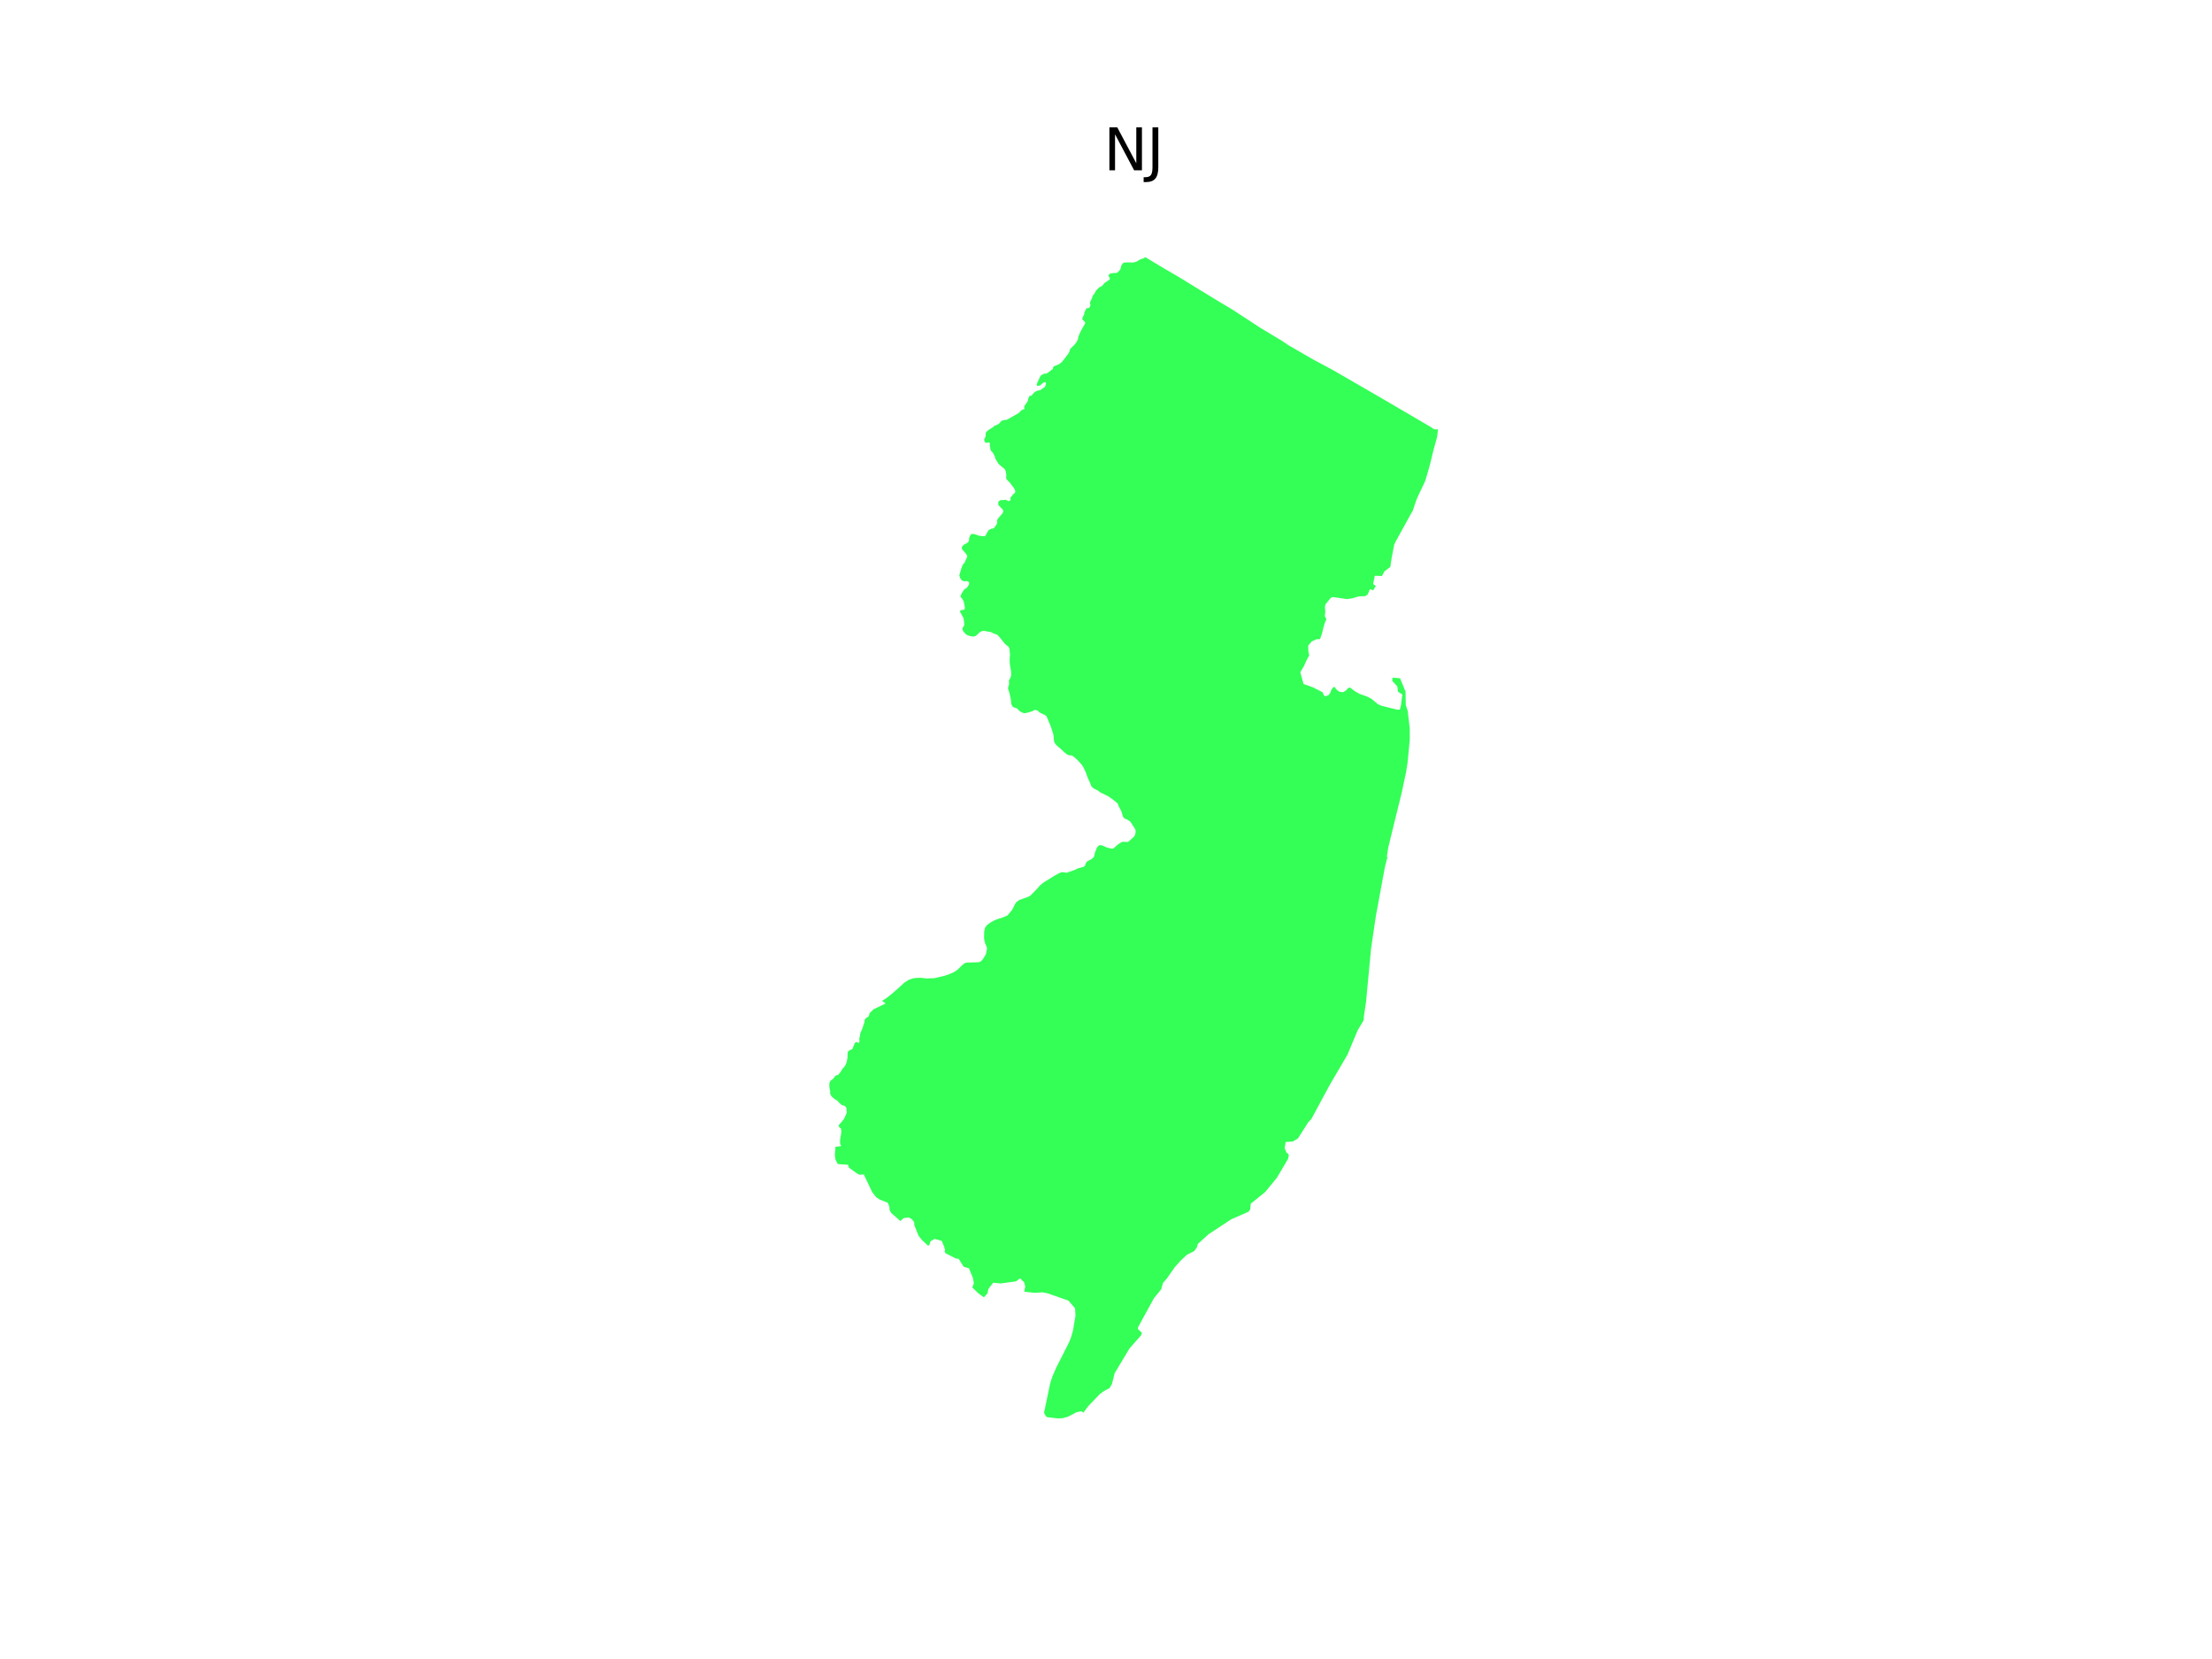<?xml version="1.0" encoding="utf-8" standalone="no"?>
<!DOCTYPE svg PUBLIC "-//W3C//DTD SVG 1.1//EN"
  "http://www.w3.org/Graphics/SVG/1.1/DTD/svg11.dtd">
<svg xmlns:xlink="http://www.w3.org/1999/xlink" width="460.8pt" height="345.6pt" viewBox="0 0 460.8 345.6" xmlns="http://www.w3.org/2000/svg" version="1.1">
 <defs>
  <style type="text/css">*{stroke-linejoin: round; stroke-linecap: butt}</style>
 </defs>
 <g id="figure_1">
  <g id="patch_1">
   <path d="M 0 345.6 
L 460.8 345.6 
L 460.8 0 
L 0 0 
z
" style="fill: #ffffff"/>
  </g>
  <g id="axes_1">
   <g id="PatchCollection_1">
    <path d="M 172.79 225.714 
L 172.763 225.639 
L 173.007 225.131 
L 173.433 224.832 
L 173.696 224.572 
L 174.088 224.025 
L 174.301 224.015 
L 174.614 223.906 
L 175.253 223.119 
L 175.246 223.059 
L 175.284 222.989 
L 175.588 222.551 
L 175.893 222.242 
L 176.175 221.774 
L 176.395 221.207 
L 176.578 220.111 
L 176.548 220.031 
L 176.601 219.195 
L 176.744 218.951 
L 176.982 218.816 
L 177.576 218.507 
L 177.868 217.75 
L 177.949 217.541 
L 178.161 217.171 
L 178.413 217.073 
L 178.573 217.103 
L 178.68 217.199 
L 178.893 217.272 
L 178.992 217.153 
L 179.049 216.822 
L 179.008 216.6 
L 179.022 216.187 
L 179.159 215.788 
L 179.164 215.555 
L 179.256 215.115 
L 179.548 214.486 
L 179.632 214.304 
L 180.104 212.84 
L 180.081 212.551 
L 180.378 212.093 
L 180.918 211.774 
L 181.15 211.234 
L 181.08 211.202 
L 181.044 211.172 
L 181.069 211.147 
L 181.987 210.242 
L 182.14 210.169 
L 184.027 209.269 
L 184.485 209.05 
L 184.491 209.047 
L 183.757 208.497 
L 184.619 207.94 
L 185.624 207.163 
L 187.048 205.938 
L 188.375 204.712 
L 189.337 204.098 
L 190.2 203.806 
L 190.748 203.727 
L 191.105 203.714 
L 191.781 203.69 
L 193.022 203.829 
L 194.713 203.764 
L 196.824 203.25 
L 197.464 203.049 
L 198.53 202.601 
L 199.303 202.143 
L 199.337 202.123 
L 200.487 201.018 
L 200.944 200.649 
L 201.424 200.52 
L 202.07 200.501 
L 203.883 200.45 
L 204.287 200.3 
L 204.294 200.293 
L 204.515 200.081 
L 204.683 199.902 
L 204.699 199.877 
L 205.2 199.105 
L 205.398 198.707 
L 205.619 197.551 
L 205.452 197.034 
L 205.246 196.575 
L 205.238 196.547 
L 205.079 196.008 
L 205.012 195.489 
L 204.995 195.35 
L 205.025 194.036 
L 205.155 193.474 
L 205.193 193.309 
L 205.452 192.88 
L 205.695 192.641 
L 205.928 192.471 
L 206.282 192.213 
L 207.127 191.725 
L 207.171 191.709 
L 208.223 191.317 
L 208.582 191.243 
L 208.611 191.237 
L 209.875 190.699 
L 210.791 189.603 
L 210.865 189.514 
L 211.459 188.319 
L 211.779 187.88 
L 211.805 187.863 
L 212.365 187.472 
L 213.078 187.217 
L 214.177 186.825 
L 214.512 186.645 
L 214.756 186.466 
L 216.127 185.052 
L 216.584 184.514 
L 217.284 183.916 
L 217.314 183.898 
L 219.591 182.472 
L 220.52 181.954 
L 221.045 181.725 
L 221.388 181.685 
L 222.066 181.805 
L 222.282 181.776 
L 222.286 181.775 
L 223.901 181.217 
L 224.479 180.918 
L 225.728 180.58 
L 225.949 180.43 
L 226.033 180.311 
L 226.154 179.922 
L 226.216 179.804 
L 226.284 179.673 
L 226.444 179.494 
L 226.695 179.315 
L 227.281 179.036 
L 227.693 178.717 
L 227.913 178.418 
L 228.088 177.642 
L 228.423 176.785 
L 228.614 176.426 
L 228.888 176.148 
L 229.139 176.068 
L 229.345 176.058 
L 229.393 176.071 
L 229.611 176.128 
L 230.54 176.536 
L 231.446 176.775 
L 231.72 176.785 
L 231.949 176.735 
L 232.91 175.905 
L 233.414 175.567 
L 233.717 175.418 
L 233.989 175.351 
L 234.705 175.401 
L 234.934 175.381 
L 235.109 175.301 
L 236.246 174.277 
L 236.35 174.126 
L 236.479 173.827 
L 236.488 173.785 
L 236.555 173.448 
L 236.563 172.99 
L 236.502 172.771 
L 235.626 171.387 
L 235.368 171.078 
L 234.842 170.739 
L 234.264 170.51 
L 234.242 170.489 
L 234.066 170.321 
L 233.967 170.172 
L 233.868 169.903 
L 233.586 168.957 
L 233.568 168.924 
L 233.106 168.08 
L 232.84 167.403 
L 232.767 167.314 
L 232.017 166.706 
L 230.944 165.919 
L 229.101 165.012 
L 228.766 164.714 
L 227.822 164.246 
L 227.365 163.817 
L 227.038 162.991 
L 226.543 161.905 
L 226.542 161.903 
L 226.284 161.138 
L 225.981 160.423 
L 225.661 159.816 
L 225.393 159.365 
L 224.449 158.329 
L 223.954 157.861 
L 223.611 157.592 
L 223.246 157.383 
L 222.721 157.333 
L 222.34 157.204 
L 221.647 156.656 
L 220.931 155.959 
L 220.452 155.59 
L 219.949 155.102 
L 219.702 154.74 
L 219.64 154.648 
L 219.54 154.174 
L 219.47 153.18 
L 219.263 152.437 
L 218.884 151.31 
L 218.861 151.254 
L 218.1 149.401 
L 217.985 149.193 
L 217.674 148.951 
L 216.673 148.486 
L 216.465 148.337 
L 216.204 148.054 
L 215.634 147.879 
L 215.461 147.923 
L 215.104 148.146 
L 214.048 148.466 
L 213.472 148.584 
L 213.203 148.541 
L 212.571 148.251 
L 212.187 147.942 
L 212.179 147.929 
L 212.079 147.772 
L 211.978 147.686 
L 211.82 147.554 
L 211.087 147.328 
L 210.878 147.129 
L 210.74 146.801 
L 210.677 146.652 
L 210.568 145.6 
L 210.225 144.115 
L 209.986 143.433 
L 209.986 143.316 
L 210.234 142.458 
L 210.178 142.097 
L 210.198 141.674 
L 210.461 141.279 
L 210.621 140.821 
L 210.643 140.326 
L 210.61 139.796 
L 210.389 138.501 
L 210.334 137.9 
L 210.345 137.026 
L 210.403 136.363 
L 210.303 135.329 
L 210.238 135.025 
L 210.134 134.762 
L 209.382 134.157 
L 208.072 132.553 
L 207.72 132.214 
L 206.915 131.929 
L 206.428 131.676 
L 204.947 131.425 
L 204.554 131.471 
L 204.138 131.682 
L 203.295 132.465 
L 202.958 132.584 
L 202.521 132.582 
L 202.011 132.494 
L 201.414 132.259 
L 201.141 132.055 
L 200.713 131.572 
L 200.584 131.373 
L 200.522 131.14 
L 200.503 131.031 
L 200.538 130.806 
L 200.832 130.319 
L 200.881 129.968 
L 200.864 129.84 
L 200.718 128.741 
L 200.374 128.153 
L 200.245 127.863 
L 200.028 127.551 
L 199.993 127.296 
L 200.077 127.179 
L 200.292 127.082 
L 200.84 127.02 
L 200.947 126.867 
L 201.001 126.555 
L 200.779 125.359 
L 200.494 124.781 
L 200.095 124.337 
L 200.097 124.105 
L 200.384 123.517 
L 200.828 122.839 
L 201.049 122.652 
L 201.444 122.437 
L 201.845 121.777 
L 201.897 121.466 
L 201.838 121.266 
L 201.611 121.103 
L 201.31 121.043 
L 200.848 121.102 
L 200.366 120.91 
L 200.061 120.492 
L 199.833 119.894 
L 200.228 118.52 
L 200.556 117.651 
L 200.675 117.492 
L 200.694 117.467 
L 200.937 117.258 
L 201.169 116.66 
L 201.463 116.067 
L 201.495 115.908 
L 201.44 115.696 
L 201.214 115.336 
L 200.485 114.519 
L 200.411 114.353 
L 200.37 114.058 
L 200.395 113.905 
L 200.756 113.487 
L 201.423 113.137 
L 201.727 112.883 
L 201.846 112.651 
L 201.893 112.203 
L 201.987 111.784 
L 202.16 111.465 
L 202.294 111.304 
L 202.452 111.232 
L 202.899 111.24 
L 203.985 111.599 
L 204.767 111.716 
L 205.126 111.701 
L 205.209 111.665 
L 205.349 111.483 
L 205.775 110.679 
L 205.987 110.408 
L 206.463 110.148 
L 206.881 110.094 
L 206.882 110.093 
L 207.097 109.975 
L 207.684 109.108 
L 207.732 108.789 
L 207.689 108.541 
L 207.724 108.333 
L 207.876 108.063 
L 208.038 107.871 
L 208.857 106.899 
L 208.969 106.65 
L 208.977 106.318 
L 208.848 106.091 
L 208.13 105.392 
L 207.973 105.17 
L 207.956 104.638 
L 208.066 104.398 
L 208.433 104.189 
L 209.52 104.12 
L 209.759 104.213 
L 209.966 104.367 
L 210.333 104.348 
L 210.543 104.088 
L 210.462 103.699 
L 211.139 102.879 
L 211.452 102.644 
L 211.488 102.308 
L 211.437 102.093 
L 211.273 101.751 
L 210.376 100.554 
L 209.731 99.907 
L 209.575 99.556 
L 209.634 99.112 
L 209.565 98.426 
L 209.499 98.143 
L 209.323 97.744 
L 208.086 96.722 
L 207.918 96.47 
L 207.324 95.513 
L 207.276 95.176 
L 206.855 94.336 
L 206.392 93.846 
L 206.306 93.514 
L 206.23 92.988 
L 206.198 92.89 
L 206.173 92.75 
L 206.24 92.503 
L 206.189 92.325 
L 206.183 92.318 
L 206.024 92.14 
L 205.531 92.258 
L 205.357 92.228 
L 205.173 92.059 
L 205.04 91.776 
L 205.04 91.472 
L 205.226 91.142 
L 205.3 90.904 
L 205.344 90.67 
L 205.337 90.273 
L 205.417 90.055 
L 205.674 89.77 
L 205.961 89.553 
L 206.938 88.951 
L 207.051 88.759 
L 207.693 88.499 
L 208.083 88.284 
L 208.483 87.843 
L 208.522 87.718 
L 209.184 87.49 
L 209.648 87.461 
L 209.989 87.313 
L 212.005 86.153 
L 212.262 86.005 
L 212.732 85.507 
L 213.021 85.341 
L 213.396 85.203 
L 213.423 85.113 
L 213.35 84.741 
L 213.402 84.538 
L 213.898 83.892 
L 214.046 83.641 
L 214.151 83.37 
L 214.196 83.07 
L 214.402 82.566 
L 214.511 82.442 
L 214.873 82.44 
L 215.388 81.803 
L 215.751 81.542 
L 216.171 81.367 
L 216.684 81.282 
L 217.568 80.672 
L 217.766 80.423 
L 217.89 79.862 
L 217.864 79.771 
L 217.836 79.673 
L 217.686 79.598 
L 217.488 79.649 
L 217.239 79.798 
L 216.781 80.217 
L 216.517 80.348 
L 216.252 80.381 
L 216.043 80.345 
L 215.982 80.29 
L 215.989 79.976 
L 216.713 78.386 
L 216.891 78.169 
L 217.421 77.88 
L 217.695 77.826 
L 217.925 77.846 
L 218.077 77.789 
L 219.325 76.861 
L 219.369 76.773 
L 219.34 76.589 
L 219.541 76.314 
L 220.602 75.882 
L 221.209 75.408 
L 222.572 73.663 
L 222.837 73.093 
L 222.883 72.846 
L 222.995 72.616 
L 223.778 71.877 
L 224.332 71.156 
L 224.61 70.492 
L 224.627 70.195 
L 224.95 69.393 
L 225.463 68.376 
L 225.988 67.509 
L 226.046 67.347 
L 226.07 67.205 
L 225.954 67.025 
L 225.497 66.572 
L 225.454 66.482 
L 225.547 66.047 
L 225.862 65.502 
L 225.89 65.107 
L 226.235 64.369 
L 226.322 64.258 
L 226.424 64.217 
L 226.857 64.149 
L 227.013 63.937 
L 227.093 63.775 
L 227.158 63.465 
L 227.046 63.114 
L 227.06 62.965 
L 227.454 62.178 
L 227.638 61.632 
L 227.665 61.55 
L 227.993 61.169 
L 228.298 60.562 
L 228.92 59.901 
L 229.391 59.671 
L 229.67 59.471 
L 230.064 58.973 
L 231.153 58.229 
L 231.196 58.128 
L 231.167 57.884 
L 230.905 57.443 
L 230.964 57.255 
L 231.187 57.05 
L 231.417 56.969 
L 231.989 56.874 
L 232.498 56.864 
L 232.75 56.789 
L 233.121 56.443 
L 233.366 56.143 
L 233.607 55.271 
L 233.939 54.81 
L 234.147 54.694 
L 235.488 54.654 
L 235.888 54.707 
L 236.607 54.568 
L 237.552 54.035 
L 237.863 53.905 
L 238.155 53.854 
L 238.587 53.568 
L 242.651 56.013 
L 245.255 57.517 
L 253.458 62.54 
L 256.657 64.444 
L 262.648 68.352 
L 263.531 68.882 
L 267.057 71.001 
L 268.504 71.977 
L 270.172 72.937 
L 273.645 74.936 
L 273.653 74.941 
L 275.404 75.877 
L 276.624 76.53 
L 277.61 77.057 
L 284.128 80.821 
L 284.455 81.011 
L 288.371 83.282 
L 288.372 83.283 
L 294.625 86.942 
L 298.206 89.038 
L 298.574 89.319 
L 298.73 89.407 
L 298.907 89.437 
L 299.569 89.447 
L 299.379 90.99 
L 299.193 91.672 
L 298.737 93.34 
L 298.557 93.998 
L 297.925 96.648 
L 297.765 97.186 
L 297.748 97.377 
L 297.71 97.387 
L 297.612 97.779 
L 297.611 97.785 
L 296.902 100.166 
L 296.567 100.913 
L 296.212 101.648 
L 296.206 101.659 
L 295.435 103.271 
L 295.001 104.307 
L 294.3 106.408 
L 293.936 107.012 
L 293.935 107.013 
L 293.927 107.026 
L 293.778 107.298 
L 293.688 107.461 
L 292.729 109.204 
L 292.662 109.325 
L 292.407 109.789 
L 291.967 110.588 
L 291.391 111.635 
L 291.323 111.758 
L 290.867 112.588 
L 290.798 112.713 
L 290.747 112.814 
L 290.448 113.41 
L 290.209 114.655 
L 289.991 115.786 
L 289.892 116.3 
L 289.889 116.317 
L 289.861 116.513 
L 289.628 118.108 
L 288.386 119.036 
L 287.897 119.994 
L 286.394 119.937 
L 286.046 121.673 
L 286.615 122.059 
L 286.052 122.985 
L 285.393 122.729 
L 284.888 123.869 
L 284.359 124.203 
L 283.124 124.226 
L 281.74 124.635 
L 280.59 124.81 
L 279.208 124.602 
L 279.199 124.601 
L 278.507 124.497 
L 277.686 124.379 
L 277.202 124.562 
L 276.486 125.45 
L 276.235 125.76 
L 276.098 125.93 
L 276.004 126.512 
L 276.084 127.359 
L 275.983 128.35 
L 276.314 129.02 
L 275.989 129.736 
L 275.697 130.727 
L 275.395 131.99 
L 274.988 133.127 
L 274.987 133.129 
L 274.183 133.188 
L 273.284 133.613 
L 272.523 134.479 
L 272.555 135.678 
L 272.736 136.542 
L 272.336 137.23 
L 271.811 138.347 
L 271.655 138.725 
L 270.877 140.042 
L 271.208 141.266 
L 271.557 142.483 
L 271.856 142.59 
L 273.476 143.17 
L 274.37 143.622 
L 275.524 144.206 
L 275.798 144.873 
L 276.107 145.049 
L 276.733 144.845 
L 277.116 144.342 
L 277.369 143.657 
L 277.741 143.153 
L 278.136 143.147 
L 278.23 143.439 
L 278.613 143.826 
L 279.063 144.105 
L 279.536 144.19 
L 279.928 144.141 
L 280.506 143.723 
L 280.814 143.363 
L 280.995 143.255 
L 281.321 143.273 
L 282.207 143.975 
L 283.252 144.566 
L 284.79 145.102 
L 285.697 145.571 
L 287.006 146.666 
L 287.851 147.045 
L 291.011 147.821 
L 291.611 147.841 
L 291.841 146.988 
L 292.13 144.654 
L 291.217 144.098 
L 291.089 142.989 
L 290.025 141.832 
L 290.097 141.166 
L 291.654 141.292 
L 292.803 144.09 
L 292.848 146.858 
L 293.25 148.08 
L 293.676 151.746 
L 293.676 154.106 
L 293.431 156.68 
L 293.215 158.95 
L 292.892 160.939 
L 292.008 165.096 
L 291.5 167.166 
L 291.297 167.993 
L 289.199 176.536 
L 288.902 178.498 
L 289.071 178.704 
L 289.113 178.754 
L 288.943 178.856 
L 288.496 180.657 
L 288.059 183.022 
L 286.614 190.844 
L 285.995 195.05 
L 285.616 197.633 
L 284.573 208.69 
L 284.106 211.891 
L 284.119 212.37 
L 284.084 212.449 
L 283.966 212.718 
L 283.773 213.053 
L 282.844 214.592 
L 280.706 219.7 
L 276.957 226.106 
L 273.185 233.099 
L 272.535 233.788 
L 270.379 237.167 
L 269.296 237.801 
L 267.815 237.899 
L 267.708 238.581 
L 267.613 239.178 
L 268.02 240.167 
L 268.292 240.267 
L 268.489 240.666 
L 268.325 241.412 
L 266.501 244.502 
L 266.006 245.341 
L 263.555 248.327 
L 260.532 250.768 
L 260.525 251.126 
L 260.415 252.007 
L 260.075 252.431 
L 256.482 254.005 
L 251.768 257.112 
L 250.292 258.446 
L 249.533 259.132 
L 249.359 259.792 
L 248.787 260.612 
L 247.26 261.395 
L 245.972 262.587 
L 244.712 264 
L 243.05 266.373 
L 242.266 267.253 
L 241.897 268.59 
L 240.376 270.46 
L 237.108 276.436 
L 237.034 276.726 
L 237.124 276.951 
L 237.865 277.626 
L 237.753 278.116 
L 235.283 280.926 
L 232.202 286.07 
L 231.625 288.357 
L 231.14 289.166 
L 229.984 289.768 
L 229.113 290.42 
L 226.723 292.896 
L 225.679 294.304 
L 225.622 294.201 
L 225.219 293.992 
L 224.32 294.169 
L 222.436 295.142 
L 221.418 295.427 
L 220.417 295.488 
L 218.141 295.222 
L 217.85 295.001 
L 217.491 294.308 
L 218.757 288.243 
L 219.206 286.811 
L 220.055 284.864 
L 222.694 279.66 
L 223.141 278.527 
L 223.54 277.095 
L 224.045 274.063 
L 223.95 272.549 
L 222.578 270.944 
L 221.835 270.684 
L 218.223 269.421 
L 217.166 269.218 
L 215.511 269.32 
L 213.365 269.084 
L 213.574 267.971 
L 213.35 267.134 
L 212.499 266.29 
L 211.667 266.932 
L 208.446 267.372 
L 206.908 267.207 
L 205.912 268.491 
L 205.684 269.468 
L 204.953 270.253 
L 203.831 269.445 
L 202.541 268.194 
L 202.874 267.321 
L 202.669 266.2 
L 201.844 264.191 
L 200.751 263.897 
L 199.685 262.211 
L 199.179 262.198 
L 196.961 261.068 
L 196.777 260.71 
L 196.866 260.423 
L 196.754 259.913 
L 196.187 258.497 
L 194.677 258.086 
L 193.84 258.582 
L 193.634 259.264 
L 193.362 259.528 
L 192.06 258.318 
L 191.36 257.433 
L 190.48 255.254 
L 190.426 254.577 
L 189.948 253.973 
L 189.322 253.638 
L 188.287 253.725 
L 187.567 254.366 
L 185.662 252.686 
L 185.335 252.138 
L 185.27 251.377 
L 184.956 250.571 
L 184.348 250.326 
L 183.221 249.871 
L 182.482 249.362 
L 181.676 248.3 
L 179.938 244.651 
L 179.096 244.731 
L 178.54 244.462 
L 176.858 243.257 
L 176.651 242.639 
L 174.516 242.497 
L 174.024 241.512 
L 173.911 240.6 
L 174.039 238.91 
L 175.151 238.756 
L 175.223 238.557 
L 175.053 238.446 
L 174.995 238.033 
L 175.007 237.491 
L 175.26 235.915 
L 175.25 235.437 
L 175.182 235.055 
L 174.885 234.9 
L 174.7 234.514 
L 174.827 234.258 
L 175.31 233.739 
L 175.841 233.05 
L 176.166 232.332 
L 176.381 231.834 
L 176.32 230.799 
L 176.13 230.525 
L 175.795 230.277 
L 175.645 230.293 
L 175.335 230.197 
L 174.919 229.805 
L 174.664 229.566 
L 174.456 229.311 
L 174.279 229.181 
L 174.248 229.168 
L 173.942 229.007 
L 173.832 228.928 
L 173.216 228.409 
L 173.036 228.028 
L 172.97 227.942 
L 172.911 227.693 
L 172.959 227.399 
L 172.84 226.885 
L 172.751 226.197 
L 172.79 225.714 
" clip-path="url(#p332ab9407b)" style="fill: #33ff57"/>
   </g>
   <g id="text_1">
    <!-- NJ -->
    <g transform="translate(229.901 35.472) scale(0.12 -0.12)">
     <defs>
      <path id="DejaVuSans-4e" d="M 628 4666 
L 1478 4666 
L 3547 763 
L 3547 4666 
L 4159 4666 
L 4159 0 
L 3309 0 
L 1241 3903 
L 1241 0 
L 628 0 
L 628 4666 
z
" transform="scale(0.016)"/>
      <path id="DejaVuSans-4a" d="M 628 4666 
L 1259 4666 
L 1259 325 
Q 1259 -519 939 -900 
Q 619 -1281 -91 -1281 
L -331 -1281 
L -331 -750 
L -134 -750 
Q 284 -750 456 -515 
Q 628 -281 628 325 
L 628 4666 
z
" transform="scale(0.016)"/>
     </defs>
     <use xlink:href="#DejaVuSans-4e"/>
     <use xlink:href="#DejaVuSans-4a" x="74.805"/>
    </g>
   </g>
  </g>
 </g>
 <defs>
  <clipPath id="p332ab9407b">
   <rect x="166.41" y="41.472" width="139.501" height="266.112"/>
  </clipPath>
 </defs>
</svg>
